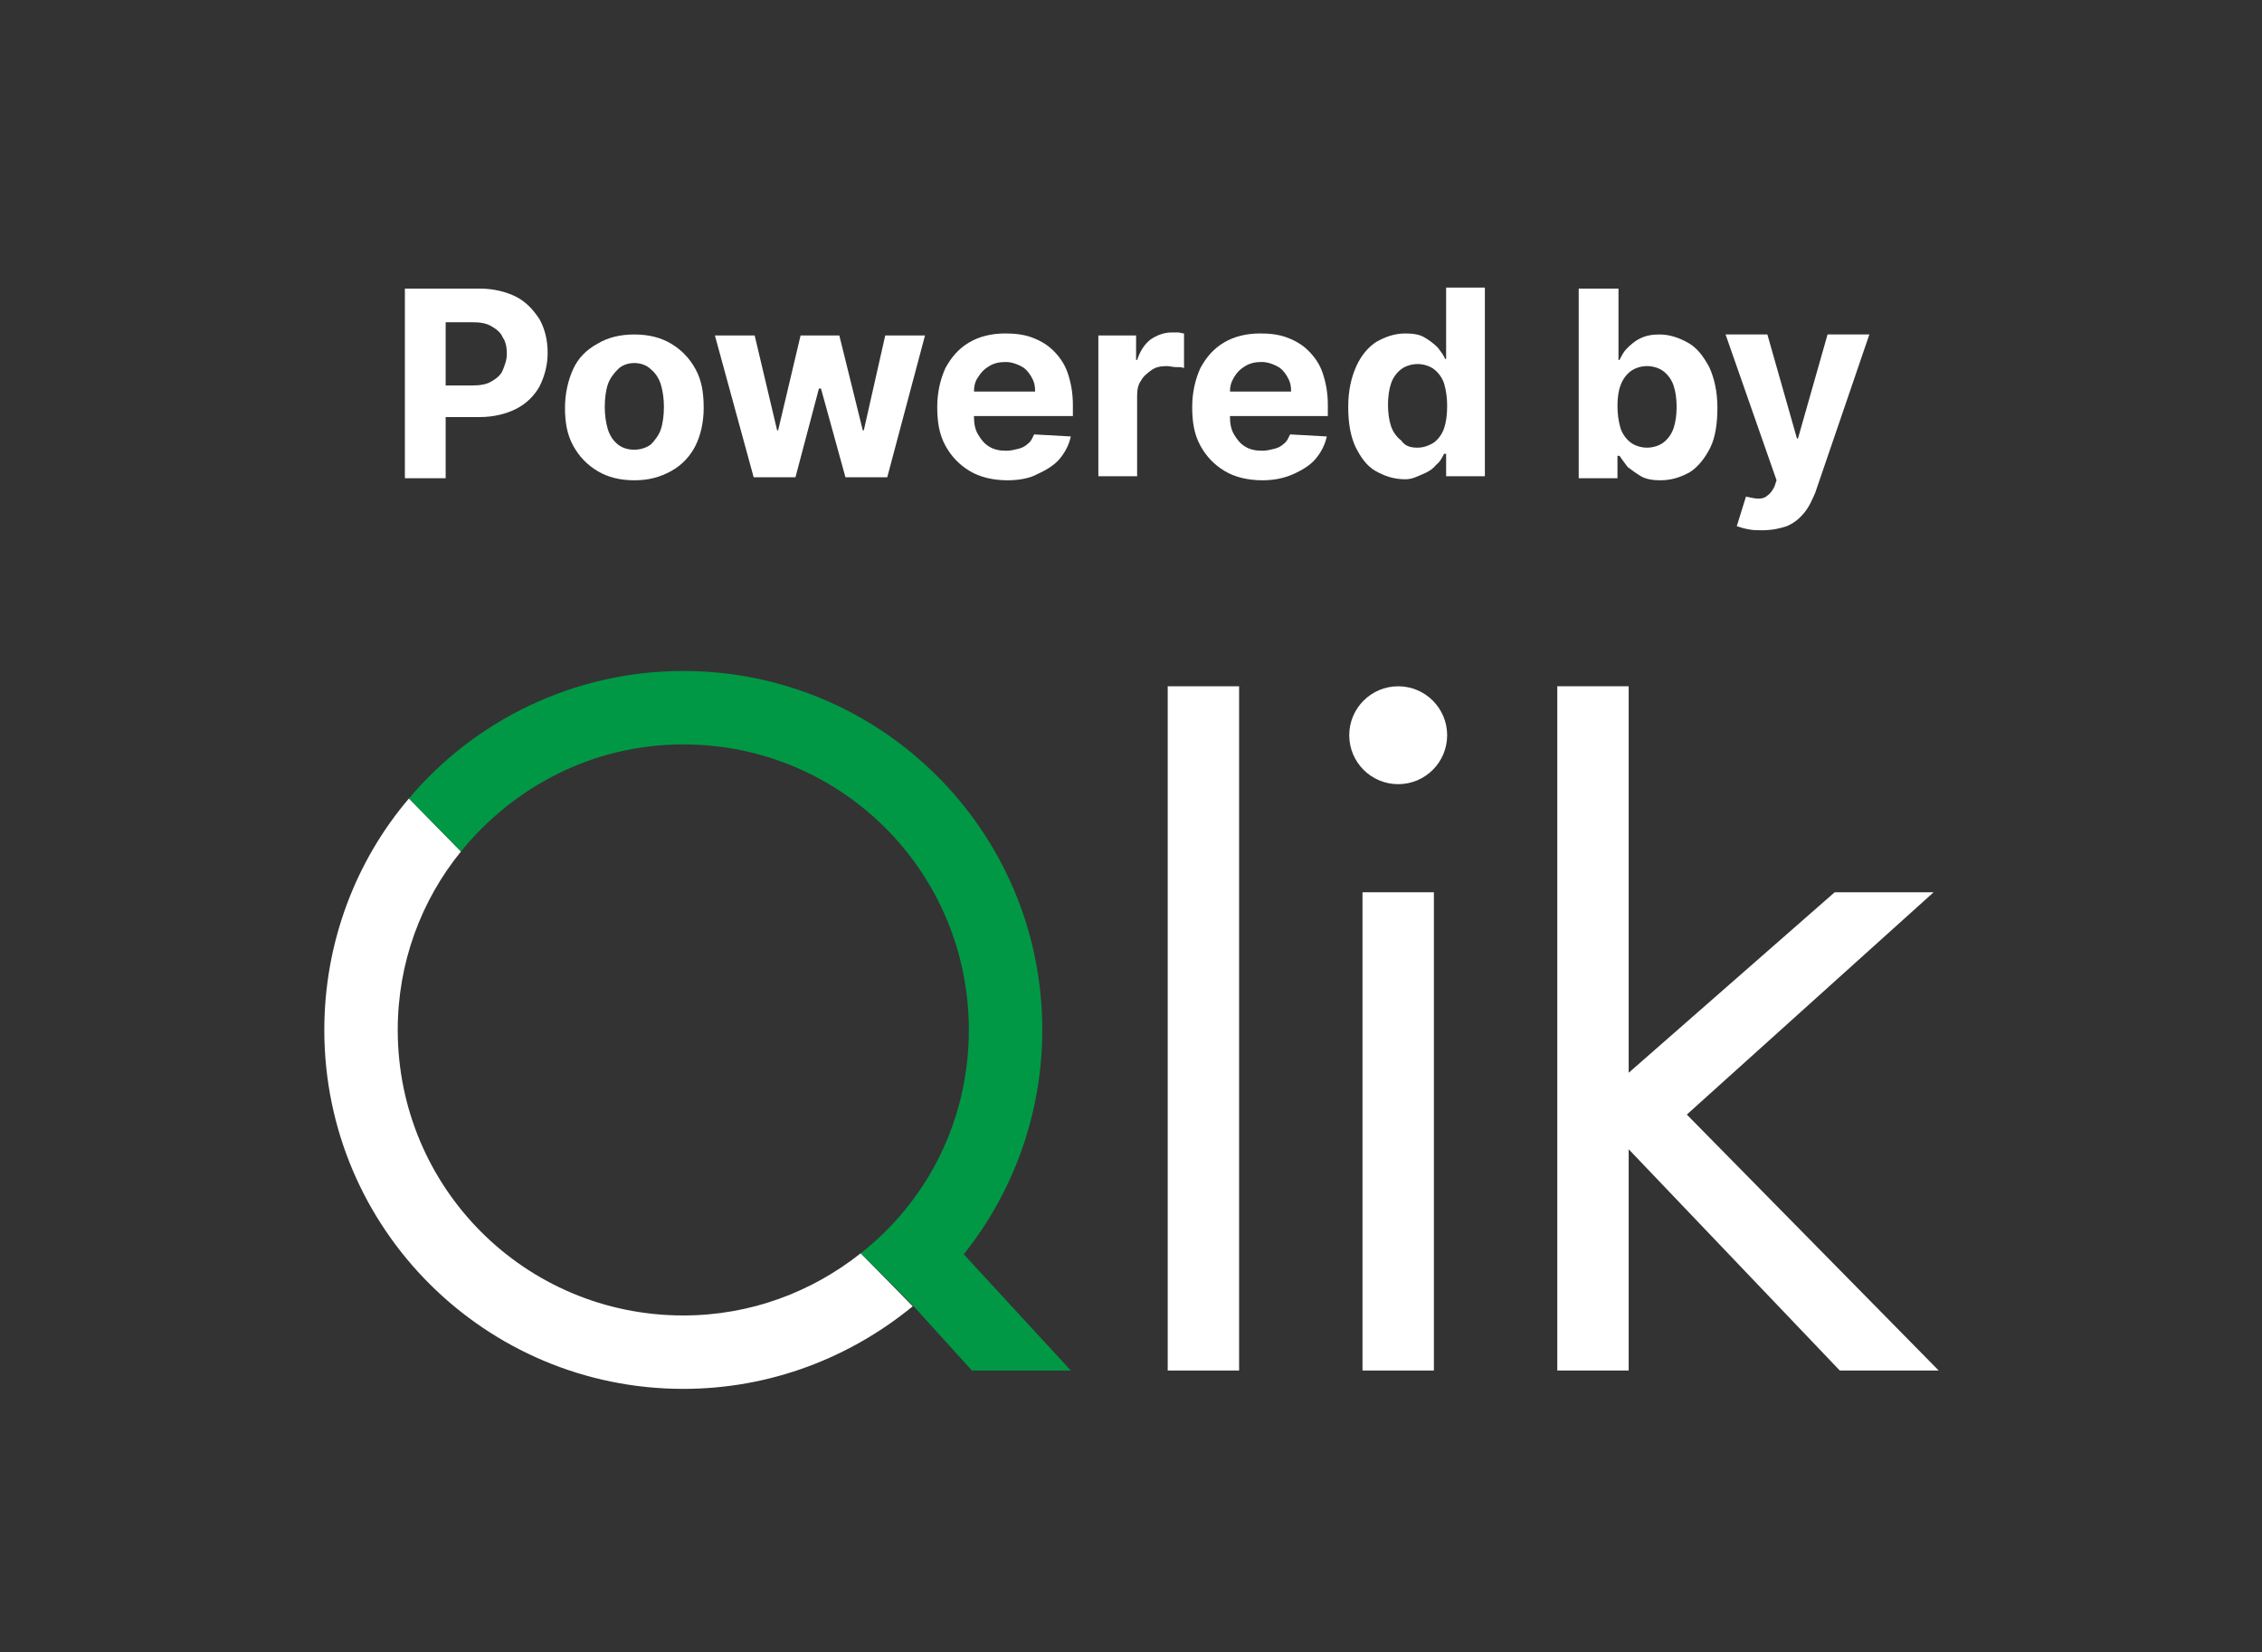 <?xml version="1.0" encoding="utf-8"?>
<!-- Generator: Adobe Illustrator 28.0.0, SVG Export Plug-In . SVG Version: 6.00 Build 0)  -->
<svg version="1.1" id="Layer_1" xmlns="http://www.w3.org/2000/svg" xmlns:xlink="http://www.w3.org/1999/xlink" x="0px" y="0px"
	 viewBox="0 0 221.8 162" style="enable-background:new 0 0 221.8 162;" xml:space="preserve">
<rect x="0" y="0" width="221.8" height="162" fill="#333333" stroke="none"/>
<style type="text/css">
	.st0{fill:#FFFFFF;}
	.st1{fill:none;}
	.st2{fill:#009845;}
</style>
<g>
	<path class="st0" d="M39.7,46.8V28.3H47c1.4,0,2.6,0.3,3.6,0.8c1,0.5,1.7,1.3,2.3,2.2c0.5,0.9,0.8,2,0.8,3.3c0,1.2-0.3,2.3-0.8,3.3
		c-0.5,0.9-1.3,1.7-2.3,2.2s-2.2,0.8-3.6,0.8h-4.7v-3.1h4c0.8,0,1.4-0.1,1.9-0.4c0.5-0.3,0.9-0.6,1.1-1.1c0.2-0.5,0.4-1,0.4-1.6
		c0-0.6-0.1-1.2-0.4-1.6c-0.2-0.5-0.6-0.8-1.1-1.1c-0.5-0.3-1.1-0.4-1.9-0.4h-2.6v15.3H39.7z"/>
	<path class="st0" d="M62.2,47.1c-1.4,0-2.6-0.3-3.6-0.9s-1.8-1.4-2.4-2.5s-0.8-2.3-0.8-3.7c0-1.4,0.3-2.7,0.8-3.8s1.3-1.9,2.4-2.5
		c1-0.6,2.2-0.9,3.6-0.9c1.4,0,2.6,0.3,3.6,0.9c1,0.6,1.8,1.4,2.4,2.5s0.8,2.3,0.8,3.8c0,1.4-0.3,2.7-0.8,3.7s-1.3,1.9-2.4,2.5
		S63.6,47.1,62.2,47.1z M62.2,44.1c0.6,0,1.2-0.2,1.6-0.5c0.4-0.4,0.8-0.9,1-1.5c0.2-0.6,0.3-1.4,0.3-2.2c0-0.8-0.1-1.5-0.3-2.2
		c-0.2-0.6-0.5-1.1-1-1.5c-0.4-0.4-1-0.6-1.6-0.6c-0.6,0-1.2,0.2-1.6,0.6s-0.8,0.9-1,1.5c-0.2,0.6-0.3,1.4-0.3,2.2
		c0,0.8,0.1,1.5,0.3,2.2c0.2,0.6,0.5,1.1,1,1.5C61,43.9,61.5,44.1,62.2,44.1z"/>
	<path class="st0" d="M73.9,46.8l-3.8-13.9H74l2.2,9.3h0.1l2.2-9.3h3.8l2.3,9.3h0.1l2.1-9.3h3.9L87,46.8h-4.1l-2.4-8.7h-0.2L78,46.8
		H73.9z"/>
	<path class="st0" d="M98.8,47.1c-1.4,0-2.7-0.3-3.7-0.9c-1-0.6-1.8-1.4-2.4-2.5s-0.8-2.3-0.8-3.8c0-1.4,0.3-2.7,0.8-3.8
		c0.6-1.1,1.3-1.9,2.3-2.5c1-0.6,2.2-0.9,3.6-0.9c0.9,0,1.8,0.1,2.6,0.4c0.8,0.3,1.5,0.7,2.1,1.3c0.6,0.6,1.1,1.3,1.4,2.2
		s0.5,1.9,0.5,3.1v1.1H93.4v-2.4h8.1c0-0.6-0.1-1-0.4-1.5s-0.6-0.8-1-1c-0.4-0.2-0.9-0.4-1.5-0.4c-0.6,0-1.1,0.1-1.6,0.4
		s-0.8,0.6-1.1,1.1c-0.3,0.4-0.4,0.9-0.4,1.5v2.3c0,0.7,0.1,1.3,0.4,1.8s0.6,0.9,1.1,1.2c0.5,0.3,1,0.4,1.7,0.4
		c0.4,0,0.8-0.1,1.2-0.2c0.4-0.1,0.7-0.3,0.9-0.5c0.3-0.2,0.4-0.5,0.6-0.9l3.6,0.2c-0.2,0.9-0.6,1.6-1.1,2.2s-1.3,1.1-2.2,1.5
		C101,46.9,99.9,47.1,98.8,47.1z"/>
	<path class="st0" d="M107.7,46.8V32.9h3.7v2.4h0.1c0.3-0.9,0.7-1.5,1.3-2c0.6-0.4,1.3-0.7,2.1-0.7c0.2,0,0.4,0,0.6,0
		c0.2,0,0.4,0.1,0.6,0.1v3.4c-0.2-0.1-0.4-0.1-0.8-0.1c-0.3,0-0.6-0.1-0.9-0.1c-0.6,0-1.1,0.1-1.5,0.4s-0.8,0.6-1,1
		c-0.3,0.4-0.4,0.9-0.4,1.5v7.9H107.7z"/>
	<path class="st0" d="M123.8,47.1c-1.4,0-2.7-0.3-3.7-0.9c-1-0.6-1.8-1.4-2.4-2.5s-0.8-2.3-0.8-3.8c0-1.4,0.3-2.7,0.8-3.8
		c0.6-1.1,1.3-1.9,2.3-2.5c1-0.6,2.2-0.9,3.6-0.9c0.9,0,1.8,0.1,2.6,0.4c0.8,0.3,1.5,0.7,2.1,1.3c0.6,0.6,1.1,1.3,1.4,2.2
		c0.3,0.9,0.5,1.9,0.5,3.1v1.1h-11.7v-2.4h8.1c0-0.6-0.1-1-0.4-1.5s-0.6-0.8-1-1s-0.9-0.4-1.5-0.4c-0.6,0-1.1,0.1-1.6,0.4
		s-0.8,0.6-1.1,1.1s-0.4,0.9-0.4,1.5v2.3c0,0.7,0.1,1.3,0.4,1.8c0.3,0.5,0.6,0.9,1.1,1.2c0.5,0.3,1,0.4,1.7,0.4
		c0.4,0,0.8-0.1,1.2-0.2s0.7-0.3,0.9-0.5c0.3-0.2,0.4-0.5,0.6-0.9l3.6,0.2c-0.2,0.9-0.6,1.6-1.1,2.2s-1.3,1.1-2.2,1.5
		C125.9,46.9,124.9,47.1,123.8,47.1z"/>
	<path class="st0" d="M137.8,47c-1.1,0-2-0.3-2.9-0.8c-0.9-0.5-1.5-1.4-2-2.4c-0.5-1.1-0.7-2.4-0.7-3.9c0-1.6,0.3-2.9,0.8-4
		c0.5-1.1,1.2-1.9,2-2.4c0.9-0.5,1.8-0.8,2.8-0.8c0.8,0,1.4,0.1,1.9,0.4s0.9,0.6,1.3,1c0.3,0.4,0.6,0.8,0.7,1.1h0.1v-7h3.8v18.5
		h-3.8v-2.2h-0.2c-0.2,0.4-0.4,0.8-0.8,1.1c-0.3,0.4-0.8,0.7-1.3,0.9S138.5,47,137.8,47z M139,43.9c0.6,0,1.1-0.2,1.6-0.5
		c0.4-0.3,0.8-0.8,1-1.4c0.2-0.6,0.3-1.3,0.3-2.2c0-0.8-0.1-1.5-0.3-2.2c-0.2-0.6-0.6-1.1-1-1.4c-0.4-0.3-1-0.5-1.6-0.5
		c-0.6,0-1.2,0.2-1.6,0.5c-0.4,0.3-0.8,0.8-1,1.4c-0.2,0.6-0.3,1.3-0.3,2.1c0,0.8,0.1,1.5,0.3,2.1c0.2,0.6,0.6,1.1,1,1.4
		C137.8,43.8,138.4,43.9,139,43.9z"/>
	<path class="st0" d="M154.8,46.8V28.3h3.9v7h0.1c0.2-0.4,0.4-0.8,0.7-1.1s0.7-0.7,1.3-1s1.2-0.4,1.9-0.4c1,0,1.9,0.3,2.8,0.8
		c0.9,0.5,1.5,1.3,2.1,2.4c0.5,1.1,0.8,2.4,0.8,4c0,1.5-0.2,2.9-0.7,3.9s-1.2,1.9-2,2.4c-0.9,0.5-1.8,0.8-2.9,0.8
		c-0.7,0-1.4-0.1-1.9-0.4s-0.9-0.6-1.3-0.9c-0.3-0.4-0.6-0.8-0.8-1.1h-0.2v2.2H154.8z M158.6,39.8c0,0.8,0.1,1.5,0.3,2.2
		c0.2,0.6,0.6,1.1,1,1.4c0.4,0.3,1,0.5,1.6,0.5c0.6,0,1.2-0.2,1.6-0.5c0.4-0.3,0.8-0.8,1-1.4c0.2-0.6,0.3-1.3,0.3-2.1
		c0-0.8-0.1-1.5-0.3-2.1s-0.6-1.1-1-1.4c-0.4-0.3-1-0.5-1.6-0.5c-0.6,0-1.2,0.2-1.6,0.5c-0.4,0.3-0.8,0.8-1,1.4
		C158.7,38.3,158.6,39,158.6,39.8z"/>
	<path class="st0" d="M172.8,52c-0.5,0-0.9,0-1.4-0.1s-0.8-0.2-1.1-0.3l0.9-2.9c0.5,0.1,0.9,0.2,1.2,0.2c0.4,0,0.7-0.1,0.9-0.3
		c0.3-0.2,0.5-0.5,0.7-0.9l0.2-0.6l-5-14.3h4.1l2.9,10.2h0.1l2.9-10.2h4.1L178,48.3c-0.3,0.7-0.6,1.4-1.1,2s-1,1-1.7,1.3
		C174.6,51.8,173.8,52,172.8,52z"/>
</g>
<g>
	<line class="st1" x1="75.3" y1="106.5" x2="75.4" y2="106.5"/>
	<rect x="114.5" y="67.3" class="st0" width="7" height="67.1"/>
	<rect x="133.6" y="87.5" class="st0" width="7" height="46.9"/>
	<circle class="st0" cx="137.1" cy="72.1" r="4.8"/>
	<path class="st0" d="M84.4,122.9c-4.8,3.8-10.8,6.1-17.4,6.1c-15.5,0-28-12.5-28-28c0-6.6,2.3-12.7,6.2-17.5l-5.1-5.2
		c-5.2,6.1-8.3,14.1-8.3,22.7c0,19.5,15.8,35.2,35.2,35.2c8.6,0,16.4-3.1,22.5-8.1L84.4,122.9z"/>
	<path class="st2" d="M95.3,134.4h9.7L94.5,123c4.8-6,7.7-13.7,7.7-22c0-19.5-15.8-35.2-35.2-35.2c-10.8,0-20.5,4.9-26.9,12.5
		l5.1,5.2C50.4,77.1,58.2,73,67,73c15.5,0,28,12.5,28,28c0,8.9-4.1,16.8-10.6,21.9l4.8,4.8l0.2,0.2c0,0,0,0,0,0l0.1,0.1L95.3,134.4z
		"/>
	<polygon class="st0" points="189.6,87.5 179.9,87.5 159.7,105.2 159.7,67.3 152.7,67.3 152.7,134.4 159.7,134.4 159.7,112.7 
		180.4,134.4 190.1,134.4 165.4,109.3 	"/>
</g>
</svg>
